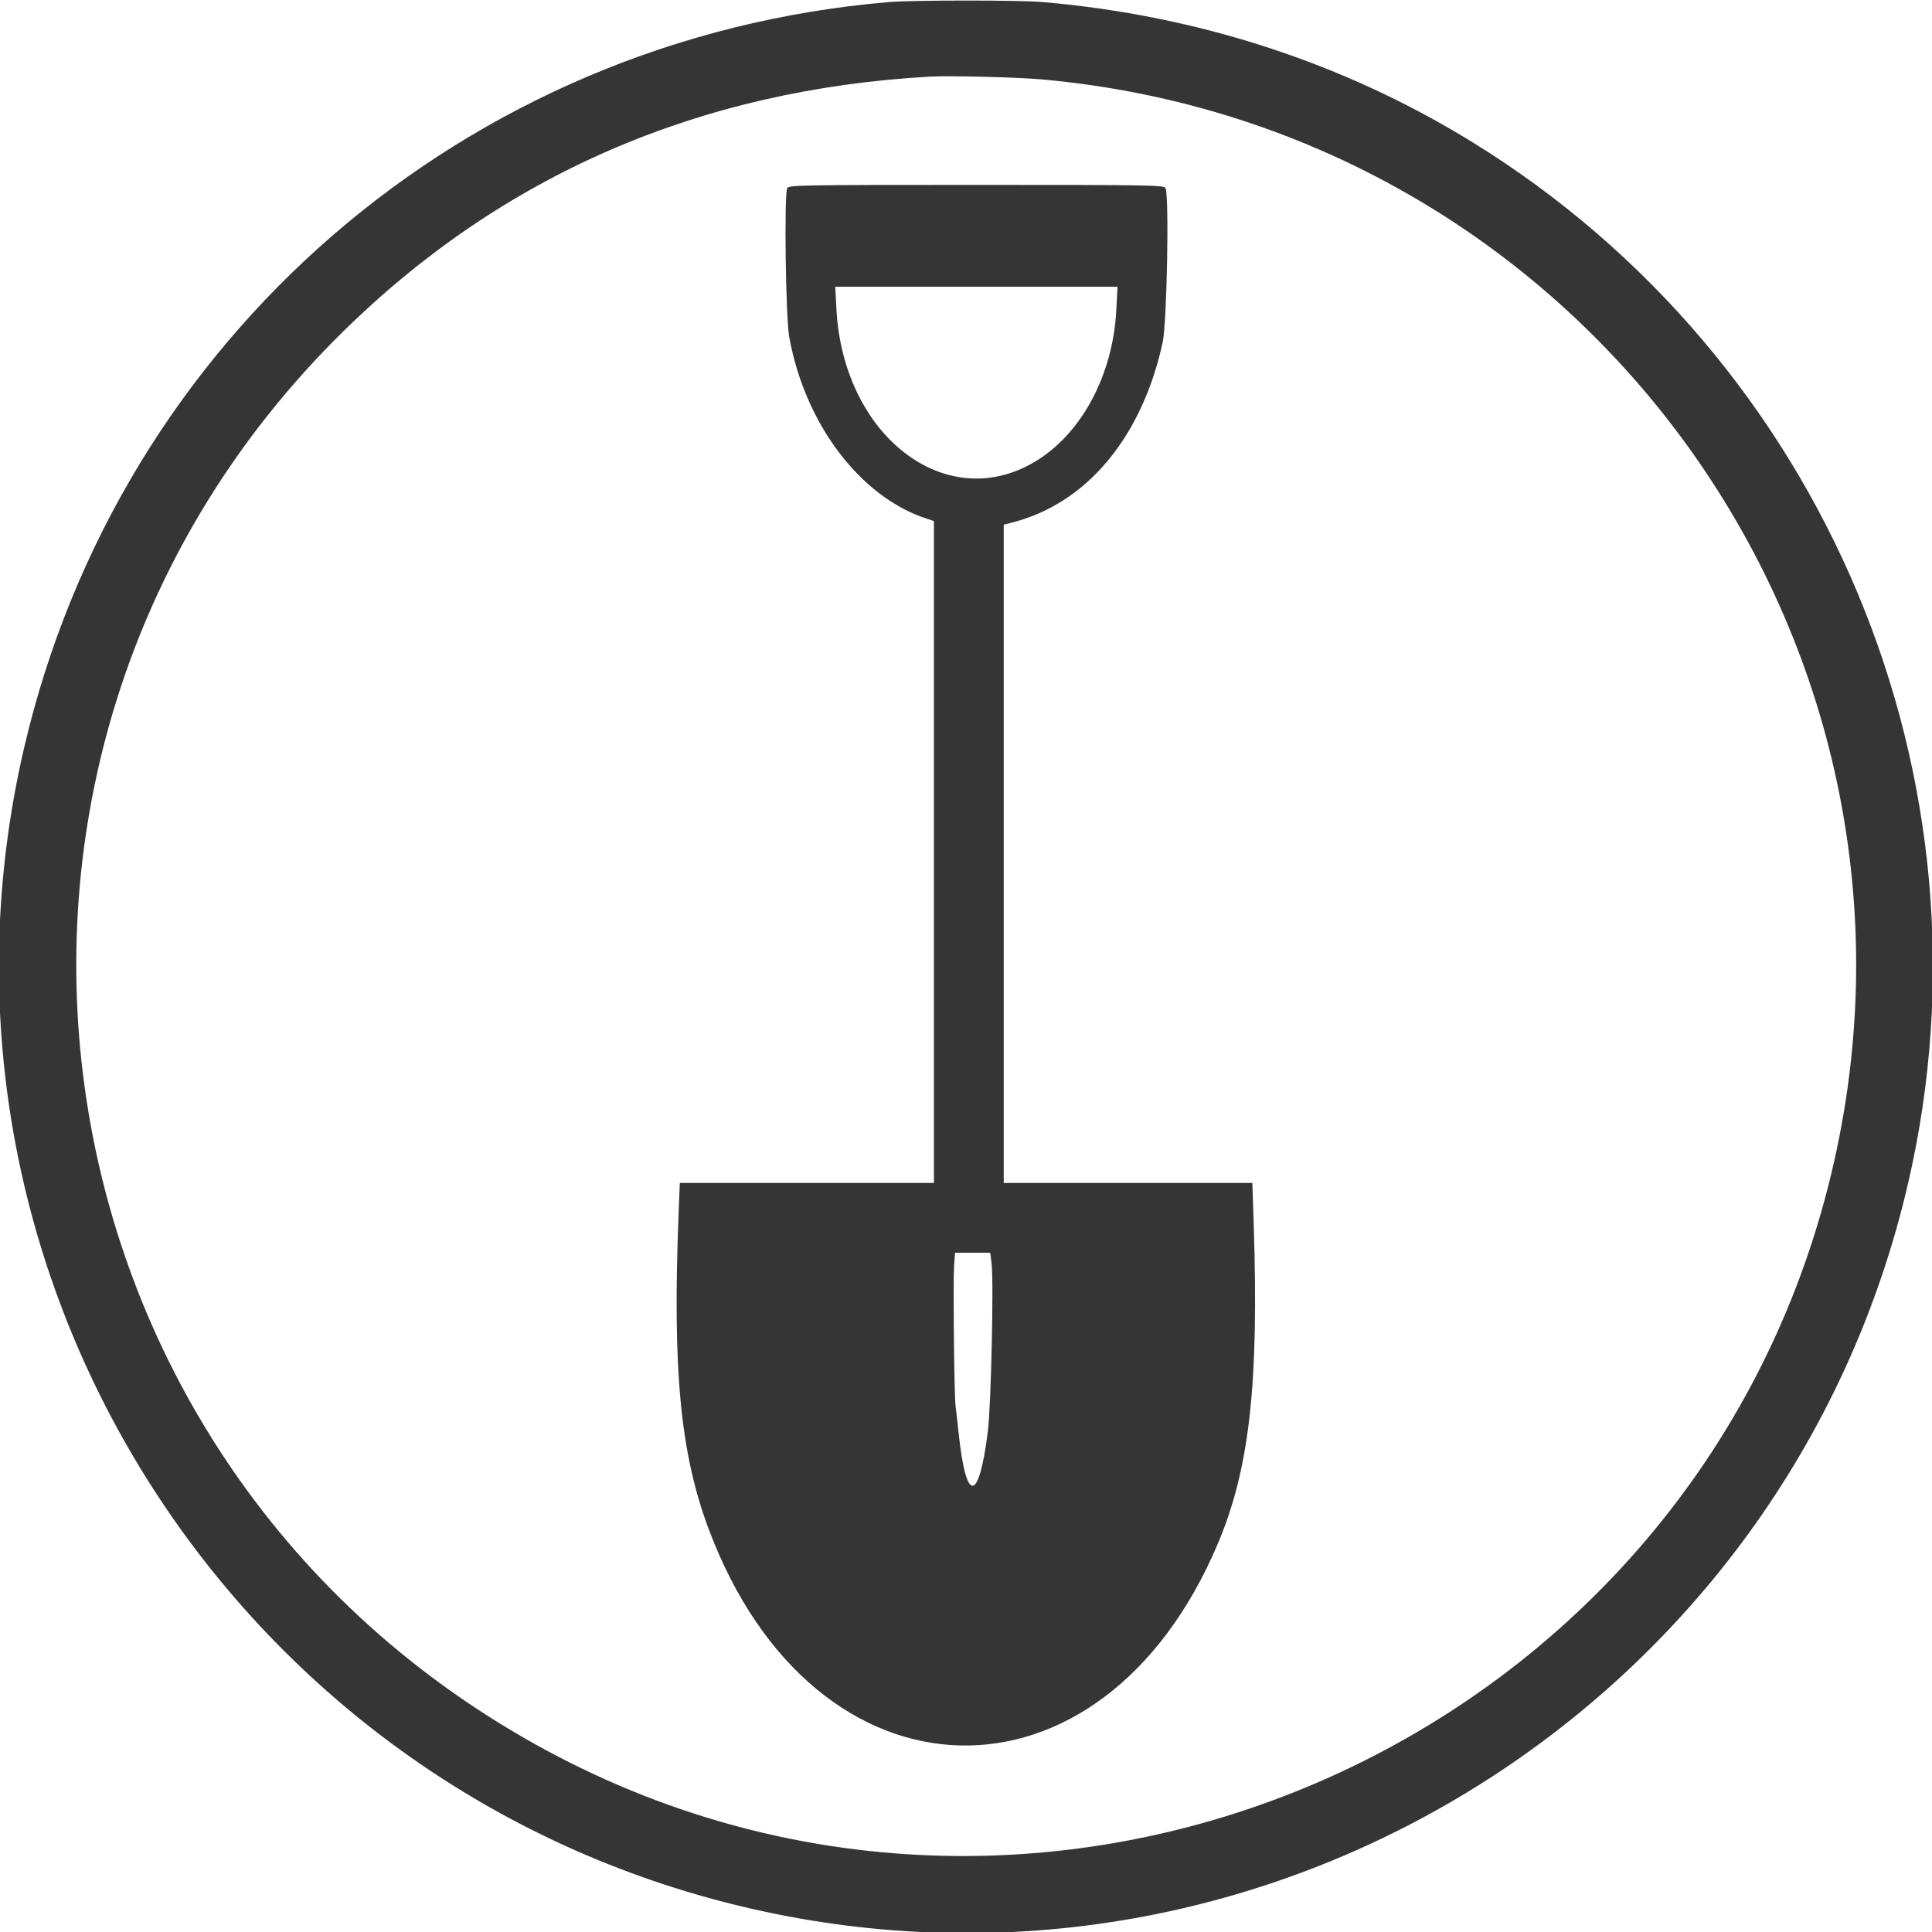 <?xml version="1.0" ?><svg height="400" id="svg" style="display: block;" version="1.1" width="400" xmlns="http://www.w3.org/2000/svg" xmlns:xlink="http://www.w3.org/1999/xlink"><g id="svgg"><path d="" fill="#000000" fill-rule="evenodd" id="path0" stroke="none"/><path d="" fill="#2b2b2b" fill-rule="evenodd" id="path1" stroke="none"/><path d="M183.984 0.433 C 96.484 7.860,24.643 69.908,4.933 155.078 C -19.928 262.511,47.416 370.152,155.078 395.067 C 262.505 419.927,370.154 352.579,395.067 244.922 C 414.365 161.530,377.952 74.532,304.883 29.458 C 278.286 13.052,247.990 3.174,215.820 0.422 C 210.928 0.004,188.956 0.012,183.984 0.433 M215.625 16.434 C 329.286 26.594,406.598 135.367,378.507 245.598 C 348.789 362.209,215.630 419.643,110.742 361.090 C 2.938 300.909,-16.885 155.184,70.969 68.710 C 103.936 36.261,144.717 18.538,192.578 15.860 C 196.543 15.638,210.653 15.989,215.625 16.434 M162.976 38.965 C 162.328 40.542,162.670 65.653,163.394 69.707 C 166.616 87.736,178.101 102.924,191.895 107.398 L 193.359 107.873 193.359 176.397 L 193.359 244.922 167.054 244.922 L 140.748 244.922 140.491 251.430 C 139.218 283.713,140.859 300.888,146.713 316.537 C 168.573 374.976,228.063 376.665,252.168 319.531 C 258.686 304.083,260.647 286.619,259.571 253.613 L 259.288 244.922 233.550 244.922 L 207.813 244.922 207.813 176.773 L 207.813 108.624 209.473 108.204 C 224.941 104.297,236.418 90.595,240.719 70.898 C 241.593 66.898,242.084 40.824,241.321 38.965 C 241.056 38.320,238.821 38.281,202.148 38.281 C 165.476 38.281,163.241 38.320,162.976 38.965 M231.123 64.160 C 230.424 77.747,223.840 89.957,214.125 95.680 C 195.701 106.534,174.558 90.161,173.171 63.965 L 172.928 59.375 202.148 59.375 L 231.369 59.375 231.123 64.160 M205.296 261.568 C 205.764 265.317,205.190 291.106,204.521 296.389 C 202.638 311.256,200.024 311.368,198.468 296.648 C 198.220 294.302,197.933 291.768,197.832 291.016 C 197.559 288.998,197.313 265.082,197.533 262.012 L 197.723 259.375 201.372 259.375 L 205.022 259.375 205.296 261.568 " fill="#353535" fill-rule="evenodd" id="path2" stroke="none"/><path d="" fill="#404040" fill-rule="evenodd" id="path3" stroke="none"/><path d="" fill="#555555" fill-rule="evenodd" id="path4" stroke="none"/></g></svg>